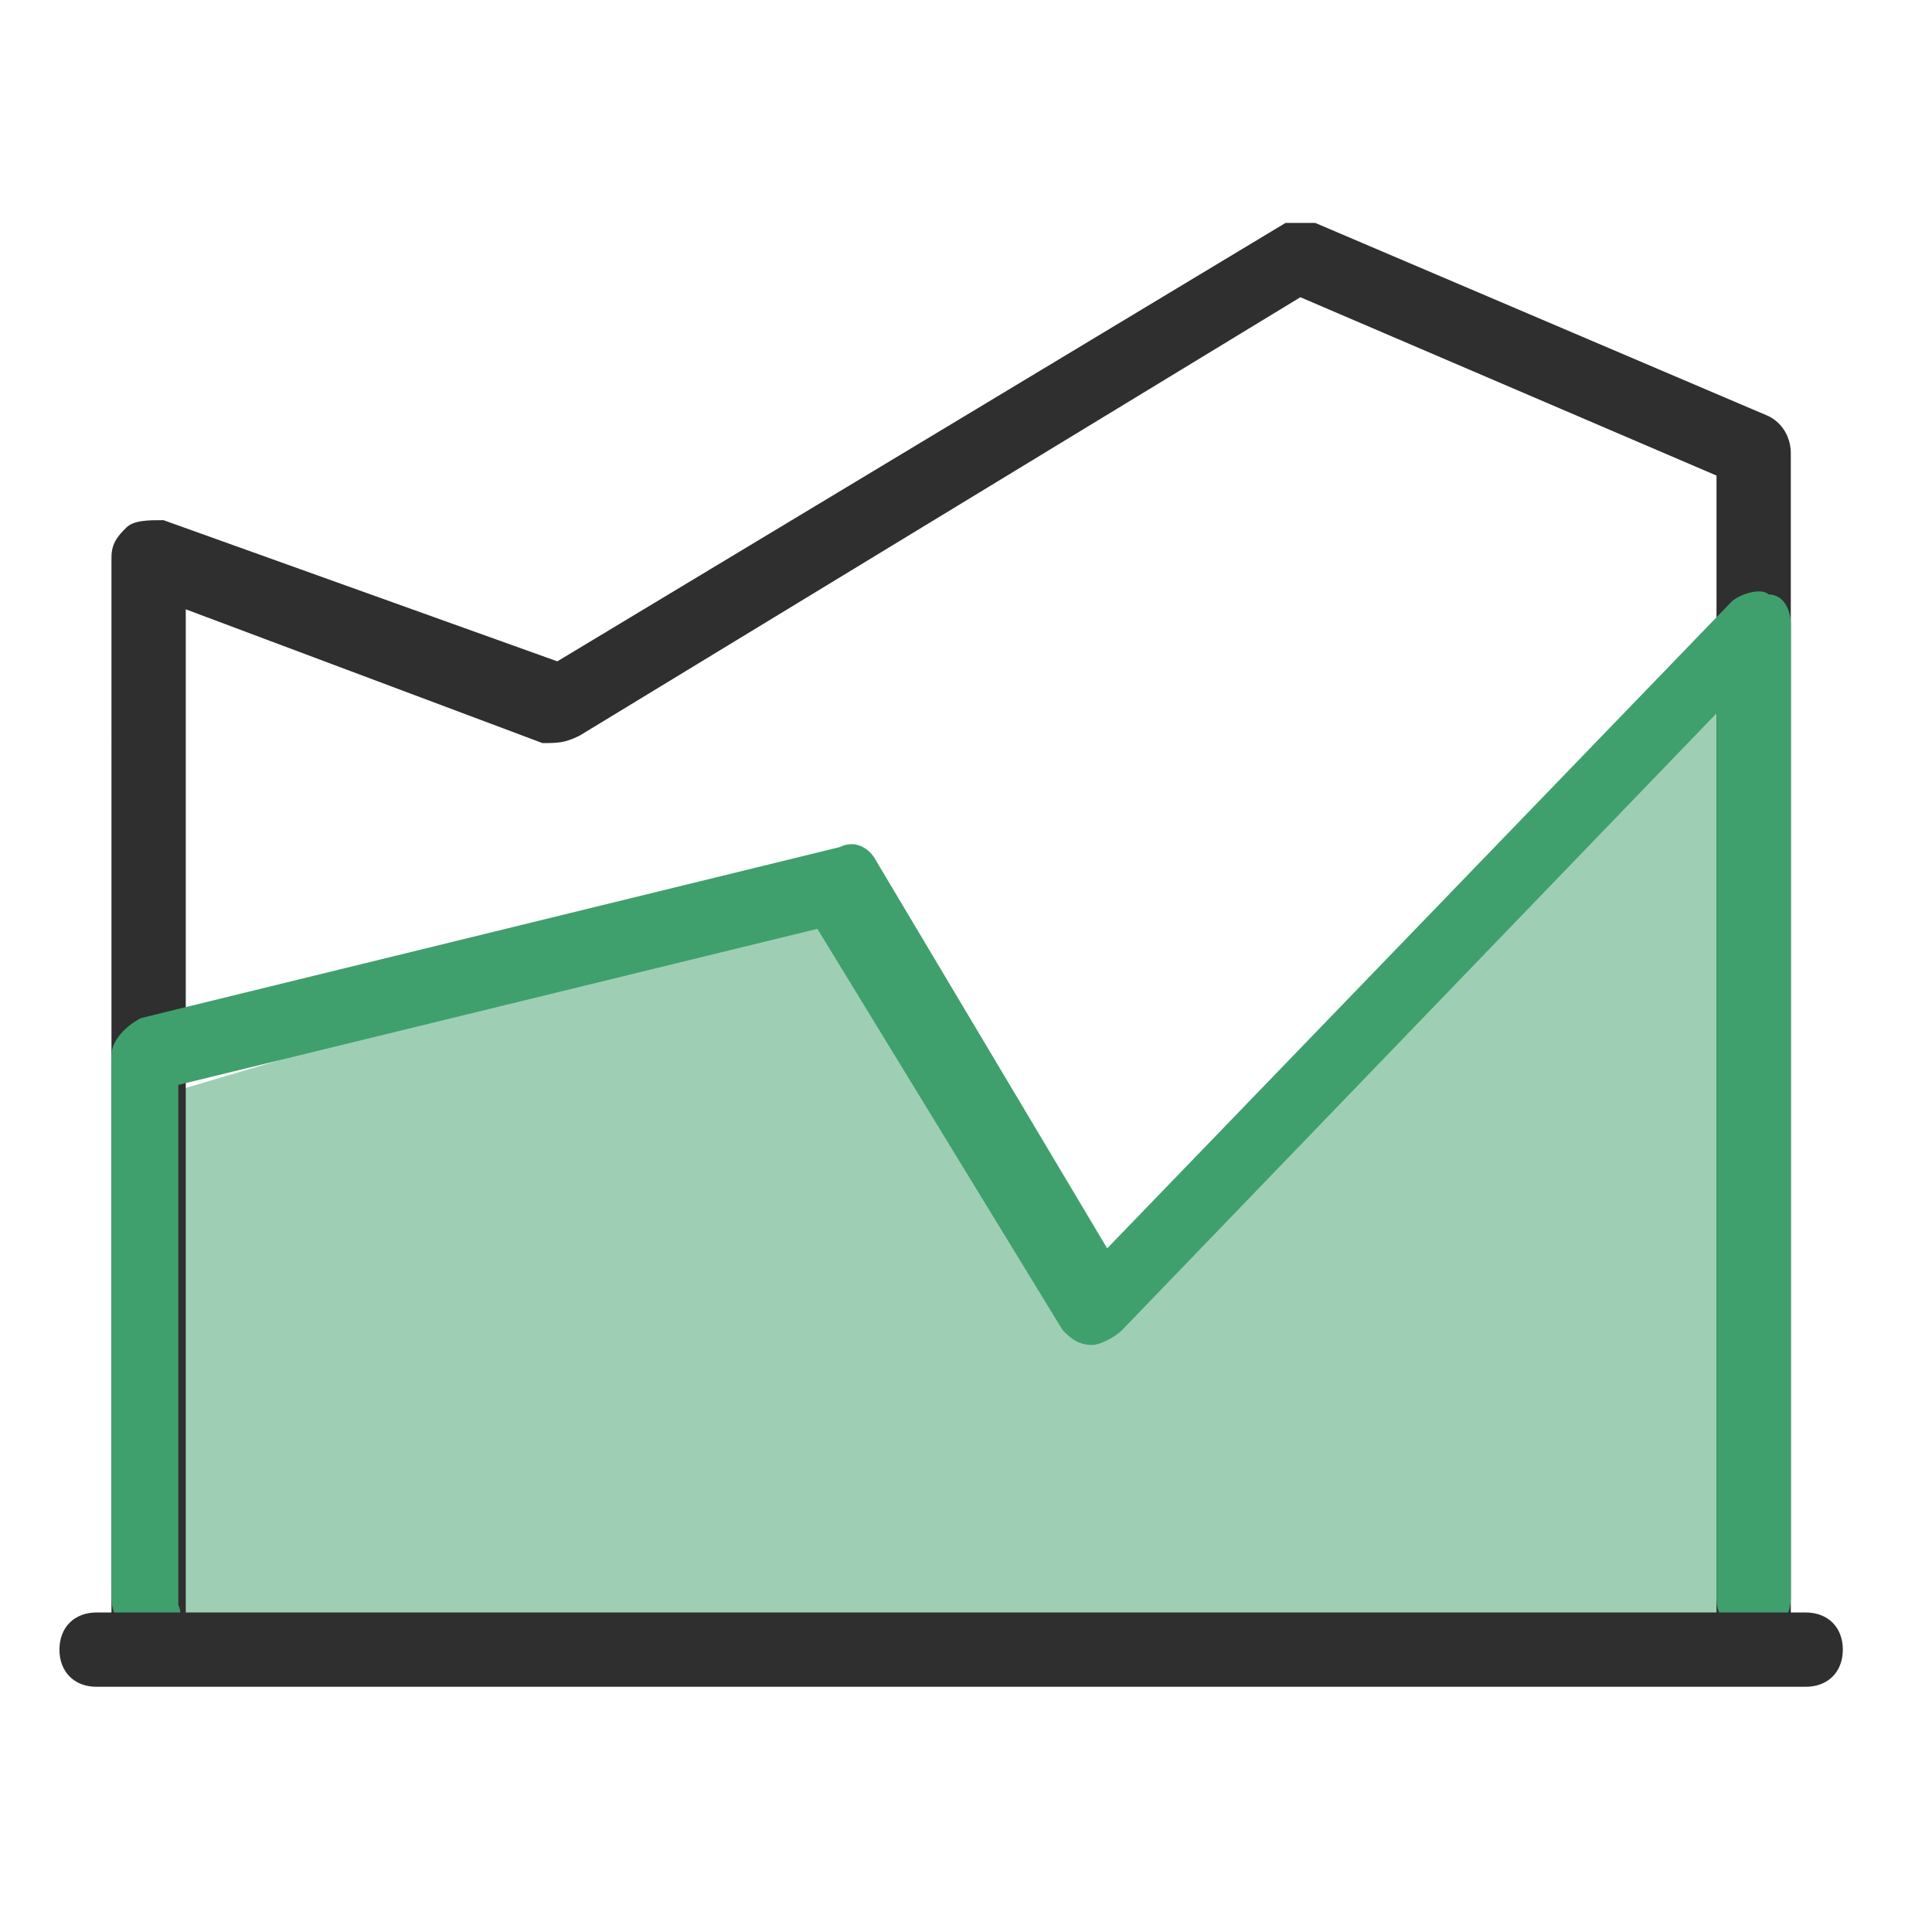 <?xml version="1.0" standalone="no"?><!DOCTYPE svg PUBLIC "-//W3C//DTD SVG 1.1//EN" "http://www.w3.org/Graphics/SVG/1.1/DTD/svg11.dtd"><svg t="1607931243666" class="icon" viewBox="0 0 1024 1024" version="1.1" xmlns="http://www.w3.org/2000/svg" p-id="2570" xmlns:xlink="http://www.w3.org/1999/xlink" width="200" height="200"><defs><style type="text/css"></style></defs><path d="M90.585 578.954l358.4-106.338 141.785 196.923 330.831-319.015V866.462H90.585z" fill="#3FA06D" opacity=".5" p-id="2571"></path><path d="M929.477 886.154c-11.815 0-19.692-7.877-19.692-19.692V252.062L689.231 157.538 307.2 389.908c-7.877 3.938-11.815 3.938-19.692 3.938L98.462 322.954V866.462c0 11.815-7.877 19.692-19.692 19.692s-19.692-7.877-19.692-19.692V295.385c0-7.877 3.938-11.815 7.877-15.754 3.938-3.938 11.815-3.938 19.692-3.938l208.738 74.831L681.354 118.154h15.754l240.246 102.4c7.877 3.938 11.815 11.815 11.815 19.692V866.462c0 11.815-7.877 19.692-19.692 19.692z" fill="#2F2F2F" p-id="2572"></path><path d="M929.477 866.462c-11.815 0-19.692-7.877-19.692-19.692V378.092l-315.077 326.892c-3.938 3.938-11.815 7.877-15.754 7.877-7.877 0-11.815-3.938-15.754-7.877L433.231 492.308l-338.708 82.708v275.692c3.938 7.877-3.938 15.754-15.754 15.754s-19.692-7.877-19.692-19.692v-287.508c0-7.877 7.877-15.754 15.754-19.692l370.215-90.585c7.877-3.938 15.754 0 19.692 7.877l122.092 204.8 330.831-342.646c3.938-3.938 15.754-7.877 19.692-3.938 7.877 0 11.815 7.877 11.815 15.754v515.938c0 11.815-7.877 19.692-19.692 19.692z" fill="#3FA06D" p-id="2573"></path><path d="M957.046 894.031h-905.846c-11.815 0-19.692-7.877-19.692-19.692s7.877-19.692 19.692-19.692h905.846c11.815 0 19.692 7.877 19.692 19.692s-7.877 19.692-19.692 19.692z" fill="#2F2F2F" p-id="2574"></path></svg>